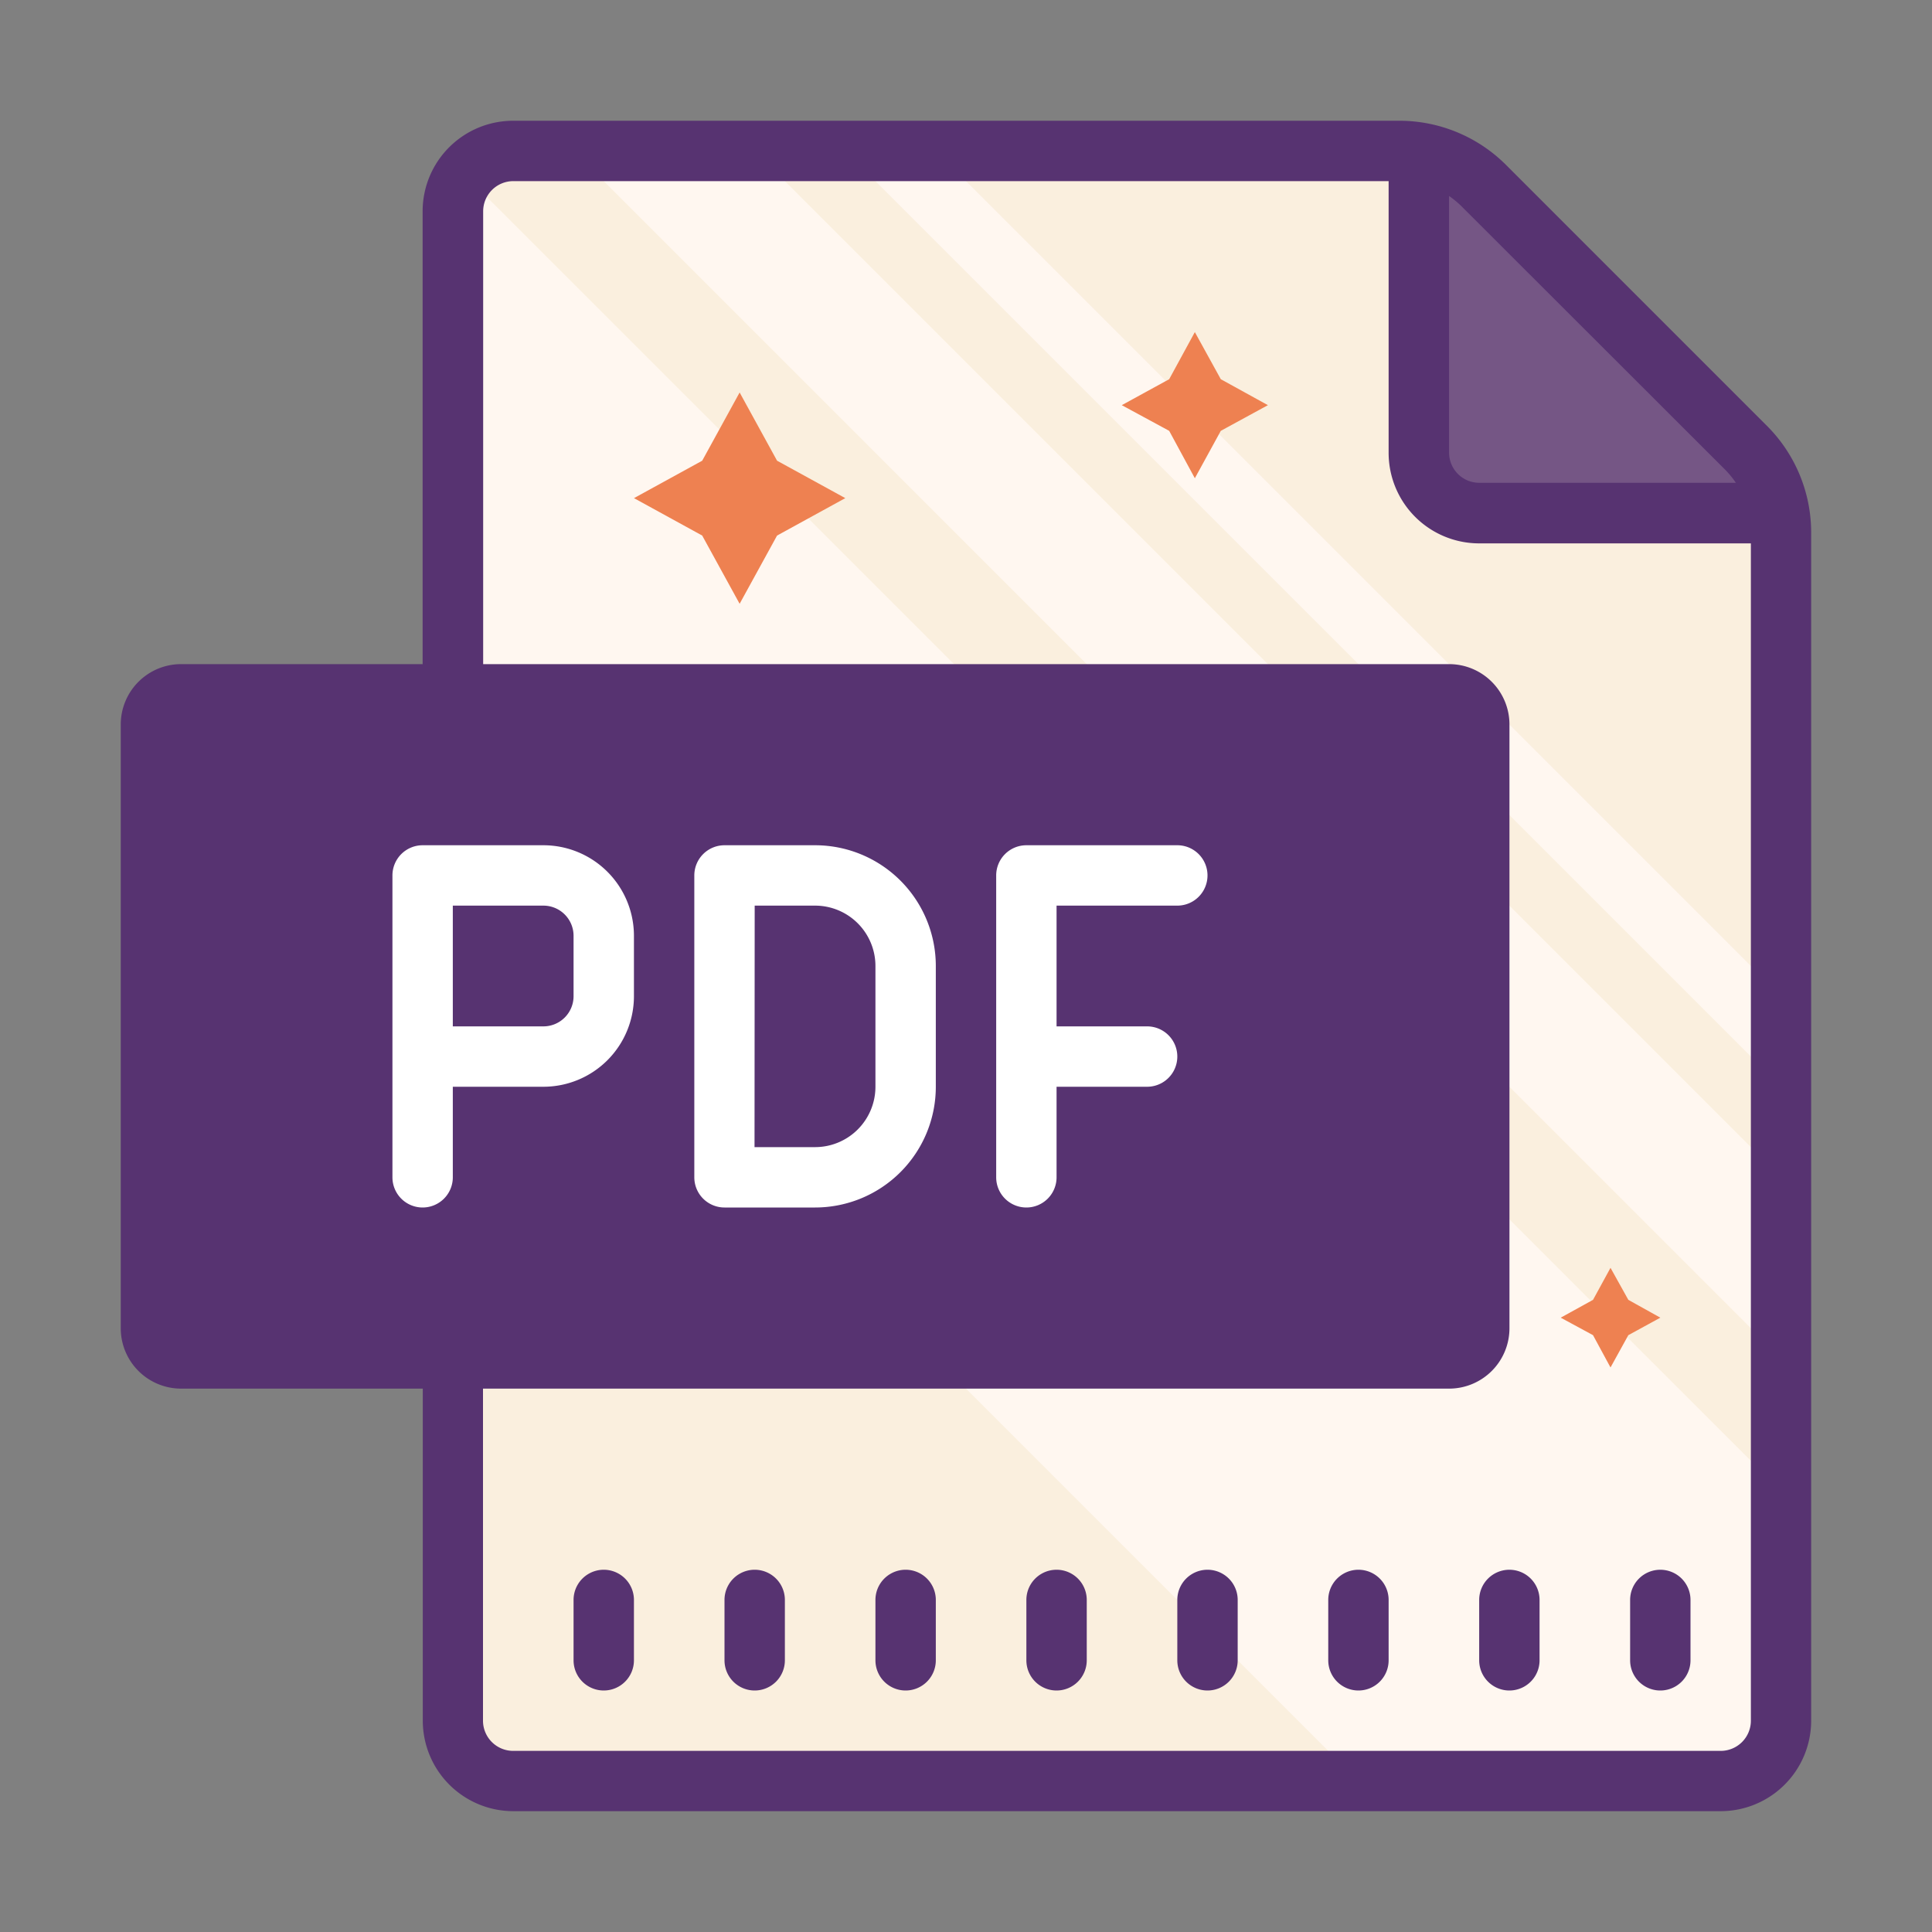 <svg id="Icone_Download_PDF" xmlns="http://www.w3.org/2000/svg" width="47.488" height="47.488" viewBox="0 0 47.488 47.488">
  <rect x="0" y="0" width="47.488" height="47.488" fill="#808080" stroke="none"/>
  <path id="Caminho_8106" data-name="Caminho 8106" d="M47.488,47.488V0H0V47.488Z" fill="none"/>
  <g id="Grupo_9649" data-name="Grupo 9649" transform="translate(2.968 2.968)">
    <path id="Caminho_8107" data-name="Caminho 8107" d="M37,13.276H15.664A2.226,2.226,0,0,0,13.438,15.5V51.118a2.226,2.226,0,0,0,2.226,2.226h28.2a2.226,2.226,0,0,0,2.226-2.226V22.358a2.226,2.226,0,0,0-.653-1.573l-6.856-6.856A2.226,2.226,0,0,0,37,13.276Z" transform="translate(-5.275 -12.578)" fill="#faefde"/>
    <path id="Caminho_8108" data-name="Caminho 8108" d="M45.682,53.389l.111-7.019L13.524,14.108l-.49,17.022,22.26,22.26Zm.111-14.729L20.41,13.277l-4.267.186L45.682,43Zm0-4.452L24.906,13.321H22.68L45.794,36.434Z" transform="translate(-4.872 -12.579)" fill="#fff7f0"/>
    <path id="Caminho_8109" data-name="Caminho 8109" d="M26.785,31.047l-.92,1.677-1.677.92,1.677.92.92,1.677.92-1.677,1.677-.92-1.677-.92Zm11.189-1.484-.631,1.158-1.165.638,1.165.631.631,1.165.638-1.165,1.158-.631-1.158-.638Zm10.217,23-.43.787-.794.438.794.43.43.794.438-.794.787-.43-.787-.438Z" transform="translate(-11.573 -24.368)" fill="#ee8151"/>
    <path id="Caminho_8110" data-name="Caminho 8110" d="M13.438,13.438v8.9h8.9Z" transform="translate(18.469 -12.695)" fill="#573371" opacity="0.81"/>
    <path id="Caminho_8111" data-name="Caminho 8111" d="M72.961,61.813H40.312V78.137H72.961Z" transform="translate(-39.57 -47.714)" fill="#573371"/>
    <path id="Caminho_8112" data-name="Caminho 8112" d="M48.212,139.75a.742.742,0,0,1,.742.742v1.484a.742.742,0,0,1-1.484,0v-1.484A.742.742,0,0,1,48.212,139.75Zm-3.71,0a.742.742,0,0,1,.742.742v1.484a.742.742,0,0,1-1.484,0v-1.484A.742.742,0,0,1,44.5,139.75Zm-3.71,2.968a.742.742,0,0,1-.742-.742v-1.484a.742.742,0,1,1,1.484,0v1.484A.742.742,0,0,1,40.792,142.718Zm-3.71,0a.742.742,0,0,1-.742-.742v-1.484a.742.742,0,1,1,1.484,0v1.484A.742.742,0,0,1,37.082,142.718Zm-3.71,0a.742.742,0,0,1-.742-.742v-1.484a.742.742,0,1,1,1.484,0v1.484A.742.742,0,0,1,33.372,142.718Zm-3.71,0a.742.742,0,0,1-.742-.742v-1.484a.742.742,0,1,1,1.484,0v1.484A.742.742,0,0,1,29.662,142.718Zm-3.71,0a.742.742,0,0,1-.742-.742v-1.484a.742.742,0,1,1,1.484,0v1.484A.742.742,0,0,1,25.952,142.718Zm-3.71,0a.742.742,0,0,1-.742-.742v-1.484a.742.742,0,1,1,1.484,0v1.484A.742.742,0,0,1,22.242,142.718Z" transform="translate(-10.37 -104.134)" fill="#573371"/>
    <path id="Caminho_8113" data-name="Caminho 8113" d="M12.234,24.106H18.17V12.976A2.226,2.226,0,0,1,20.4,10.75h21.77a3.71,3.71,0,0,1,2.627,1.083l6.426,6.426A3.71,3.71,0,0,1,52.3,20.886v29.19A2.226,2.226,0,0,1,50.076,52.3H20.4a2.226,2.226,0,0,1-2.226-2.226V41.914H12.234A1.484,1.484,0,0,1,10.75,40.43V25.59a1.484,1.484,0,0,1,1.484-1.484ZM43.74,12.887A2.226,2.226,0,0,0,43.4,12.6v6.307a.742.742,0,0,0,.742.742h6.307a2.226,2.226,0,0,0-.282-.341ZM19.654,50.076a.742.742,0,0,0,.742.742h29.68a.742.742,0,0,0,.742-.742V21.138H44.14a2.226,2.226,0,0,1-2.226-2.226V12.234H20.4a.742.742,0,0,0-.742.742v11.13H43.4a1.484,1.484,0,0,1,1.484,1.484V40.43A1.484,1.484,0,0,1,43.4,41.914H19.654Zm-7.42-9.646H43.4V25.59H12.234Z" transform="translate(-10.75 -10.75)" fill="#573371"/>
    <path id="Caminho_8114" data-name="Caminho 8114" d="M80.082,84.154a.742.742,0,0,0,.742-.742V81.186H83.05a.742.742,0,0,0,0-1.484H80.824V76.734h2.968a.742.742,0,0,0,0-1.484h-3.71a.742.742,0,0,0-.742.742v7.42A.742.742,0,0,0,80.082,84.154Zm-14.84,0a.742.742,0,0,0,.742-.742V81.186H68.21a2.226,2.226,0,0,0,2.226-2.226V77.476A2.226,2.226,0,0,0,68.21,75.25H65.242a.742.742,0,0,0-.742.742v7.42A.742.742,0,0,0,65.242,84.154Zm.742-7.42H68.21a.742.742,0,0,1,.742.742V78.96a.742.742,0,0,1-.742.742H65.984Zm6.678,7.42h2.226a2.968,2.968,0,0,0,2.968-2.968V78.218a2.968,2.968,0,0,0-2.968-2.968H72.662a.742.742,0,0,0-.742.742v7.42A.742.742,0,0,0,72.662,84.154Zm.742-7.42h1.484a1.484,1.484,0,0,1,1.484,1.484v2.968a1.484,1.484,0,0,1-1.484,1.484H73.4Z" transform="translate(-57.822 -57.442)" fill="#fff"/>
  </g>
</svg>

